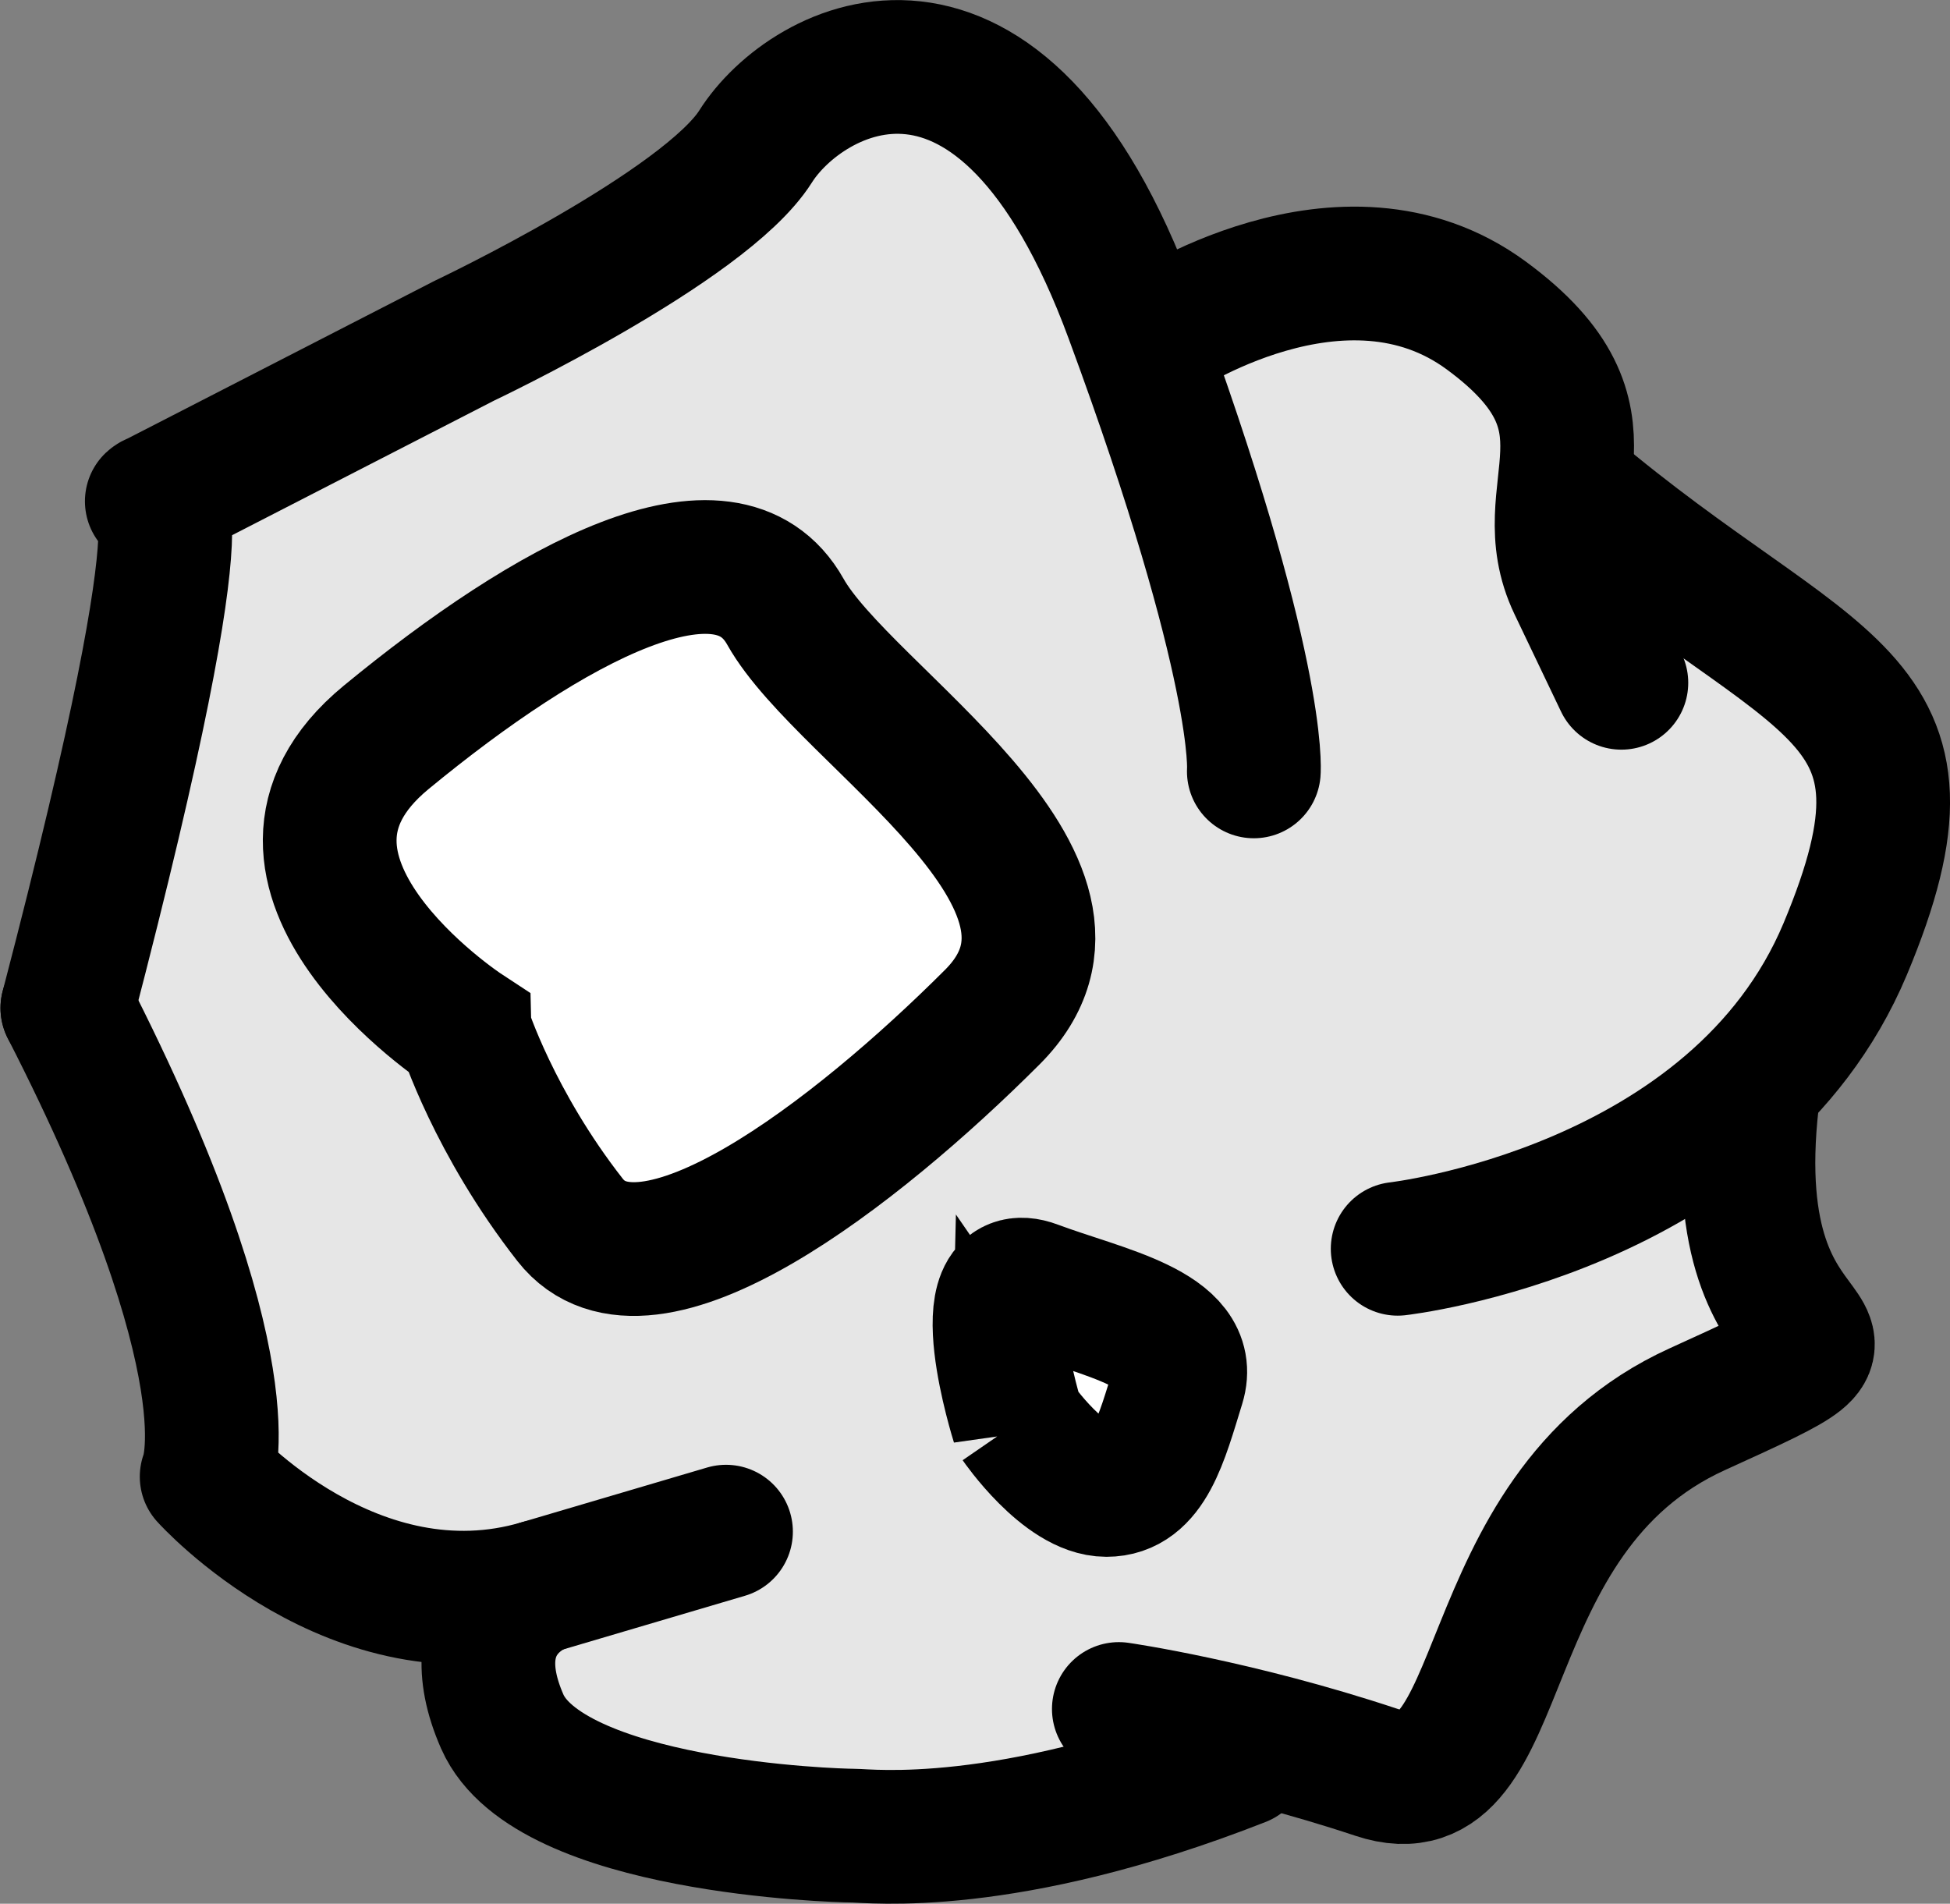 <svg
   xmlns:svg="http://www.w3.org/2000/svg"
   xmlns="http://www.w3.org/2000/svg"
   width="58.309"
   height="56.926"
   viewBox="0 0 15.428 15.062"
   version="1.1"
   id="svg8">
  <rect x="0" y="0" width="15.428" height="15.062" fill="#808080" stroke="none"/>
  <g
     id="layer1"
     transform="translate(-23.588,-20.853)">
    <path
       style="fill:#e6e6e6;stroke:#000000;stroke-width:0.265px;stroke-linecap:butt;stroke-linejoin:miter;stroke-opacity:1"
       d="m 24.789,24.819 4.395,-2.334 1.219,-1.036 0.902,0.117 1.435,1.95 1.706,-0.464 1.353,0.768 0.317,1.32 2.305,1.403 -0.1,1.186 -0.871,1.833 0.286,1.925 -1.654,1.186 -1.203,2.255 -1.472,-0.154 -2.971,0.706 -2.74,-0.618 -0.317,-1.303 -2.157,-1.023 -1.102,-3.708 z"
       id="path2095" />
    <path
       style="fill:none;stroke:#000000;stroke-width:1.058;stroke-linecap:round;stroke-linejoin:round;stroke-miterlimit:4;stroke-dasharray:none;stroke-opacity:1"
       d="m 24.121,28.828 c 1.169,-4.477 0.668,-4.009 0.668,-4.009 l 2.472,-1.27 c 0,0 1.904,-0.902 2.305,-1.537 0.401,-0.635 1.938,-1.47 2.973,1.336 1.036,2.806 0.969,3.608 0.969,3.608"
       id="path817" />
    <path
       style="fill:none;stroke:#000000;stroke-width:1.058;stroke-linecap:round;stroke-linejoin:round;stroke-miterlimit:4;stroke-dasharray:none;stroke-opacity:1"
       d="m 32.741,23.516 c 0,0 1.47,-1.002 2.606,-0.167 1.136,0.835 0.334,1.37 0.702,2.138 0.367,0.768 0.367,0.768 0.367,0.768"
       id="path819" />
    <path
       style="fill:none;stroke:#000000;stroke-width:1.058;stroke-linecap:round;stroke-linejoin:round;stroke-miterlimit:4;stroke-dasharray:none;stroke-opacity:1"
       d="m 36.015,24.719 c 1.938,1.637 3.04,1.57 2.172,3.642 -0.869,2.071 -3.541,2.372 -3.541,2.372"
       id="path821" />
    <path
       style="fill:none;stroke:#000000;stroke-width:1.058;stroke-linecap:round;stroke-linejoin:round;stroke-miterlimit:4;stroke-dasharray:none;stroke-opacity:1"
       d="m 37.451,29.563 c -0.267,2.339 1.403,1.604 -0.434,2.439 -1.837,0.835 -1.437,3.241 -2.539,2.873 C 33.375,34.508 32.44,34.374 32.44,34.374"
       id="path823" />
    <path
       style="fill:none;stroke:#000000;stroke-width:1.058;stroke-linecap:round;stroke-linejoin:round;stroke-miterlimit:4;stroke-dasharray:none;stroke-opacity:1"
       d="m 33.409,34.775 c -1.871,0.735 -2.94,0.601 -3.074,0.601 -0.134,0 -2.405,-0.067 -2.773,-0.902 -0.367,-0.835 0.301,-1.069 0.301,-1.069"
       id="path825" />
    <path
       style="fill:none;stroke:#000000;stroke-width:1.058;stroke-linecap:round;stroke-linejoin:round;stroke-miterlimit:4;stroke-dasharray:none;stroke-opacity:1"
       d="m 24.121,28.828 c 1.47,2.873 1.102,3.708 1.102,3.708 0,0 1.169,1.303 2.639,0.869 1.47,-0.434 1.47,-0.434 1.47,-0.434"
       id="path827" />
    <path
       style="fill:#ffffff;stroke:#000000;stroke-width:1.058;stroke-linecap:butt;stroke-linejoin:miter;stroke-opacity:1;stroke-miterlimit:4;stroke-dasharray:none"
       d="m 27.263,29 c 0,0 -1.908,-1.252 -0.62,-2.313 1.288,-1.061 2.691,-1.829 3.159,-0.994 0.468,0.835 2.706,2.138 1.637,3.207 -1.069,1.069 -2.74,2.372 -3.341,1.604 -0.601,-0.768 -0.835,-1.503 -0.835,-1.503 z"
       id="path2087" />
    <path
       style="fill:#ffffff;stroke:#000000;stroke-width:1.058;stroke-linecap:butt;stroke-linejoin:miter;stroke-opacity:1;stroke-miterlimit:4;stroke-dasharray:none"
       d="m 31.64,32.107 c 0,0 -0.401,-1.27 0.134,-1.069 0.535,0.2 1.27,0.334 1.136,0.768 -0.134,0.434 -0.234,0.835 -0.568,0.835 -0.334,0 -0.702,-0.535 -0.702,-0.535 z"
       id="path2089" />
  </g>
</svg>
